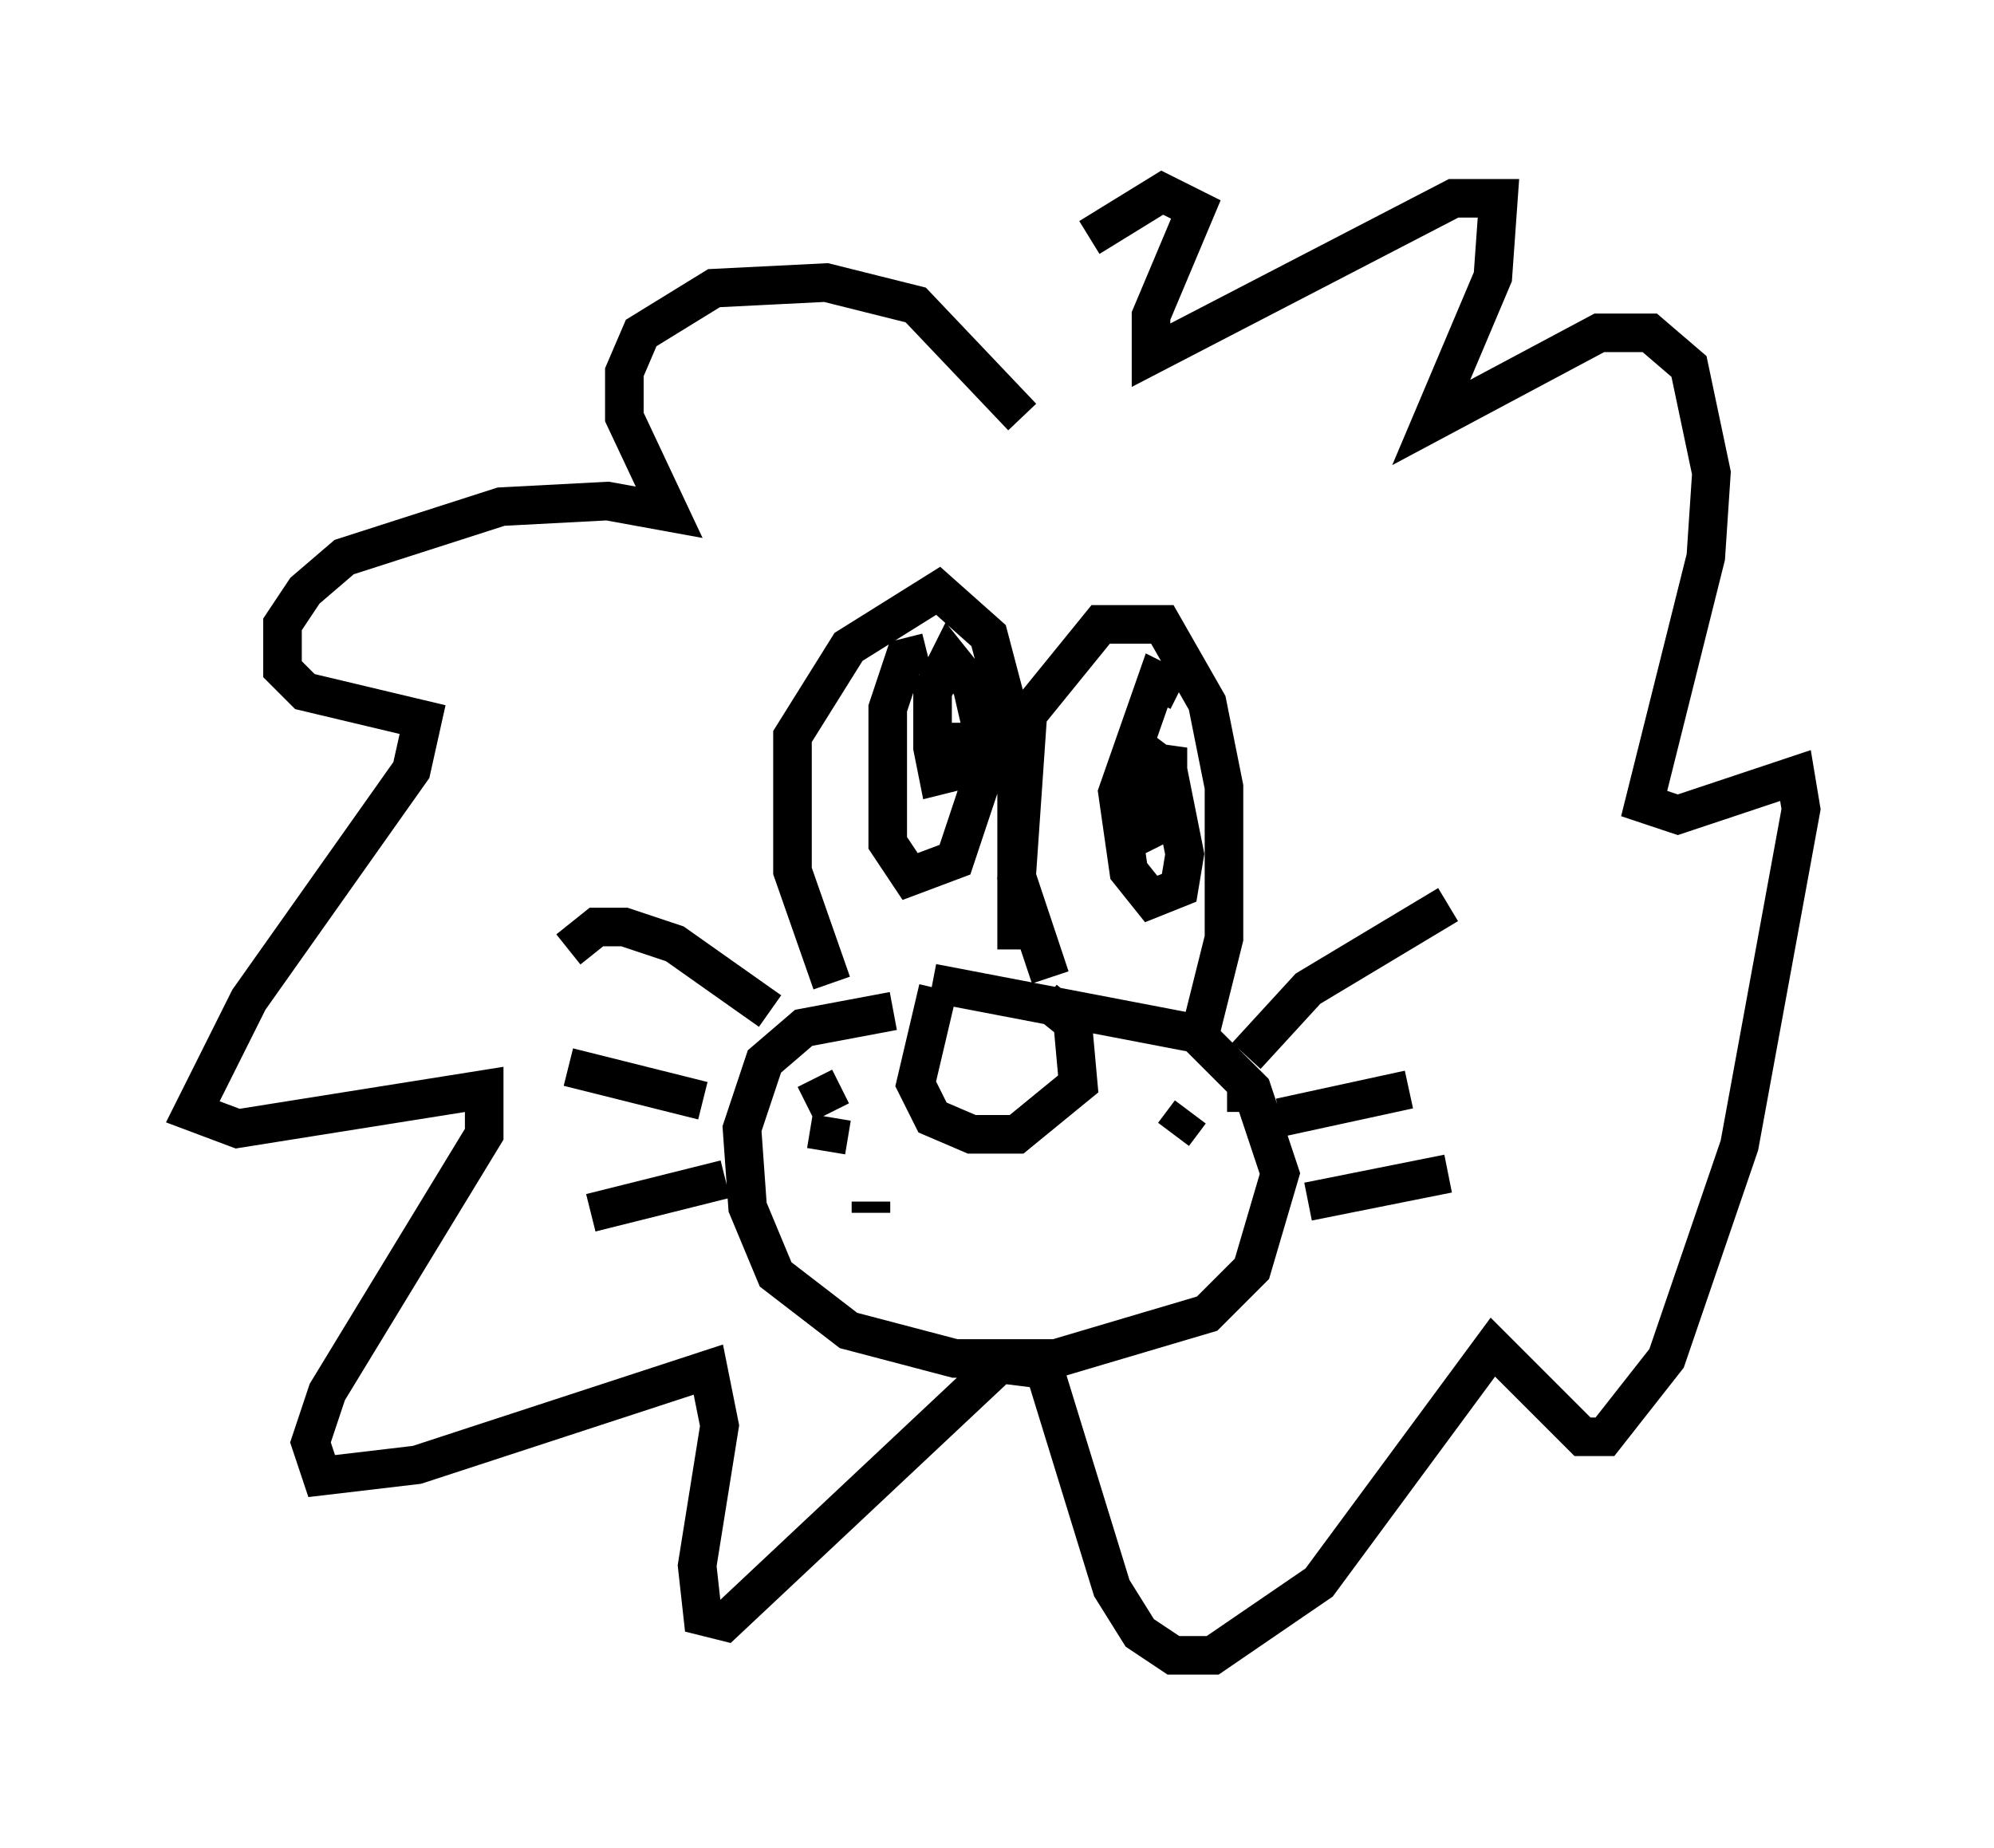 <?xml version="1.0" encoding="utf-8" ?>
<svg baseProfile="full" height="47.911" version="1.1" width="51.687" xmlns="http://www.w3.org/2000/svg" xmlns:ev="http://www.w3.org/2001/xml-events" xmlns:xlink="http://www.w3.org/1999/xlink"><defs /><rect fill="white" height="47.911" width="51.687" x="0" y="0" /><path d="M26.933, 26.207 m-3.777, 0.0 l-2.324, 0.436 -1.017, 0.872 l-0.581, 1.743 0.145, 2.034 l0.726, 1.743 1.888, 1.453 l2.76, 0.726 2.615, 0.0 l3.922, -1.162 1.162, -1.162 l0.726, -2.469 -0.726, -2.179 l-1.453, -1.453 -6.827, -1.307 m0.145, 0.145 l-0.581, 2.469 0.436, 0.872 l1.017, 0.436 1.162, 0.0 l1.598, -1.307 -0.145, -1.598 l-0.726, -0.581 m-5.955, 2.034 l0.436, 0.872 m0.0, 0.145 l-0.145, 0.872 m1.162, 1.307 l0.0, 0.291 m8.279, -2.615 l-0.436, 0.581 m1.888, -1.162 l0.0, 0.581 m0.0, -1.453 l1.598, -1.743 3.631, -2.179 m-17.575, 2.76 l-2.469, -1.743 -1.307, -0.436 l-0.726, 0.0 -0.726, 0.581 m3.486, 3.922 l-3.486, -0.872 m4.067, 2.905 l-3.486, 0.872 m17.866, -2.469 l3.341, -0.726 m-2.615, 2.905 l3.631, -0.726 m-15.978, -4.939 l-1.017, -2.905 0.0, -3.486 l1.453, -2.324 2.324, -1.453 l1.307, 1.162 0.726, 2.76 l0.0, 5.374 m0.872, 0.726 l-0.872, -2.615 0.291, -4.212 l1.888, -2.324 1.598, 0.0 l1.162, 2.034 0.436, 2.179 l0.0, 3.922 -0.726, 2.905 m-0.436, -9.296 l-0.581, -0.291 -1.017, 2.905 l0.291, 2.034 0.581, 0.726 l0.726, -0.291 0.145, -0.872 l-0.436, -2.179 -0.581, -0.436 l-0.291, 1.307 0.291, 0.726 l0.581, -0.291 0.0, -1.888 l-0.581, 2.034 m-5.665, -4.503 l-0.581, 0.145 -0.436, 1.307 l0.0, 3.486 0.581, 0.872 l1.162, -0.436 0.872, -2.615 l-0.436, -1.888 -0.581, -0.726 l-0.436, 0.872 0.0, 1.453 l0.145, 0.726 0.581, -0.145 l-0.145, -0.726 -0.726, 0.0 m2.469, -8.425 l-2.76, -2.905 -2.324, -0.581 l-2.905, 0.145 -1.888, 1.162 l-0.436, 1.017 0.0, 1.162 l1.162, 2.469 -1.598, -0.291 l-2.76, 0.145 -4.067, 1.307 l-1.017, 0.872 -0.581, 0.872 l0.0, 1.162 0.581, 0.581 l3.05, 0.726 -0.291, 1.307 l-4.212, 5.955 -1.453, 2.905 l1.162, 0.436 6.391, -1.017 l0.0, 1.162 -4.067, 6.682 l-0.436, 1.307 0.291, 0.872 l2.469, -0.291 7.553, -2.469 l0.291, 1.453 -0.581, 3.631 l0.145, 1.307 0.581, 0.145 l7.117, -6.682 1.162, 0.145 l1.743, 5.665 0.726, 1.162 l0.872, 0.581 1.017, 0.0 l2.76, -1.888 4.503, -6.101 l2.324, 2.324 0.581, 0.0 l1.598, -2.034 1.888, -5.52 l1.598, -8.715 -0.145, -0.872 l-3.05, 1.017 -0.872, -0.291 l1.598, -6.391 0.145, -2.179 l-0.581, -2.76 -1.017, -0.872 l-1.307, 0.0 -4.358, 2.324 l1.598, -3.777 0.145, -2.034 l-1.162, 0.0 -7.844, 4.067 l0.0, -1.017 1.162, -2.76 l-0.872, -0.436 -1.888, 1.162 " fill="none" stroke="black" stroke-width="1" /></svg>